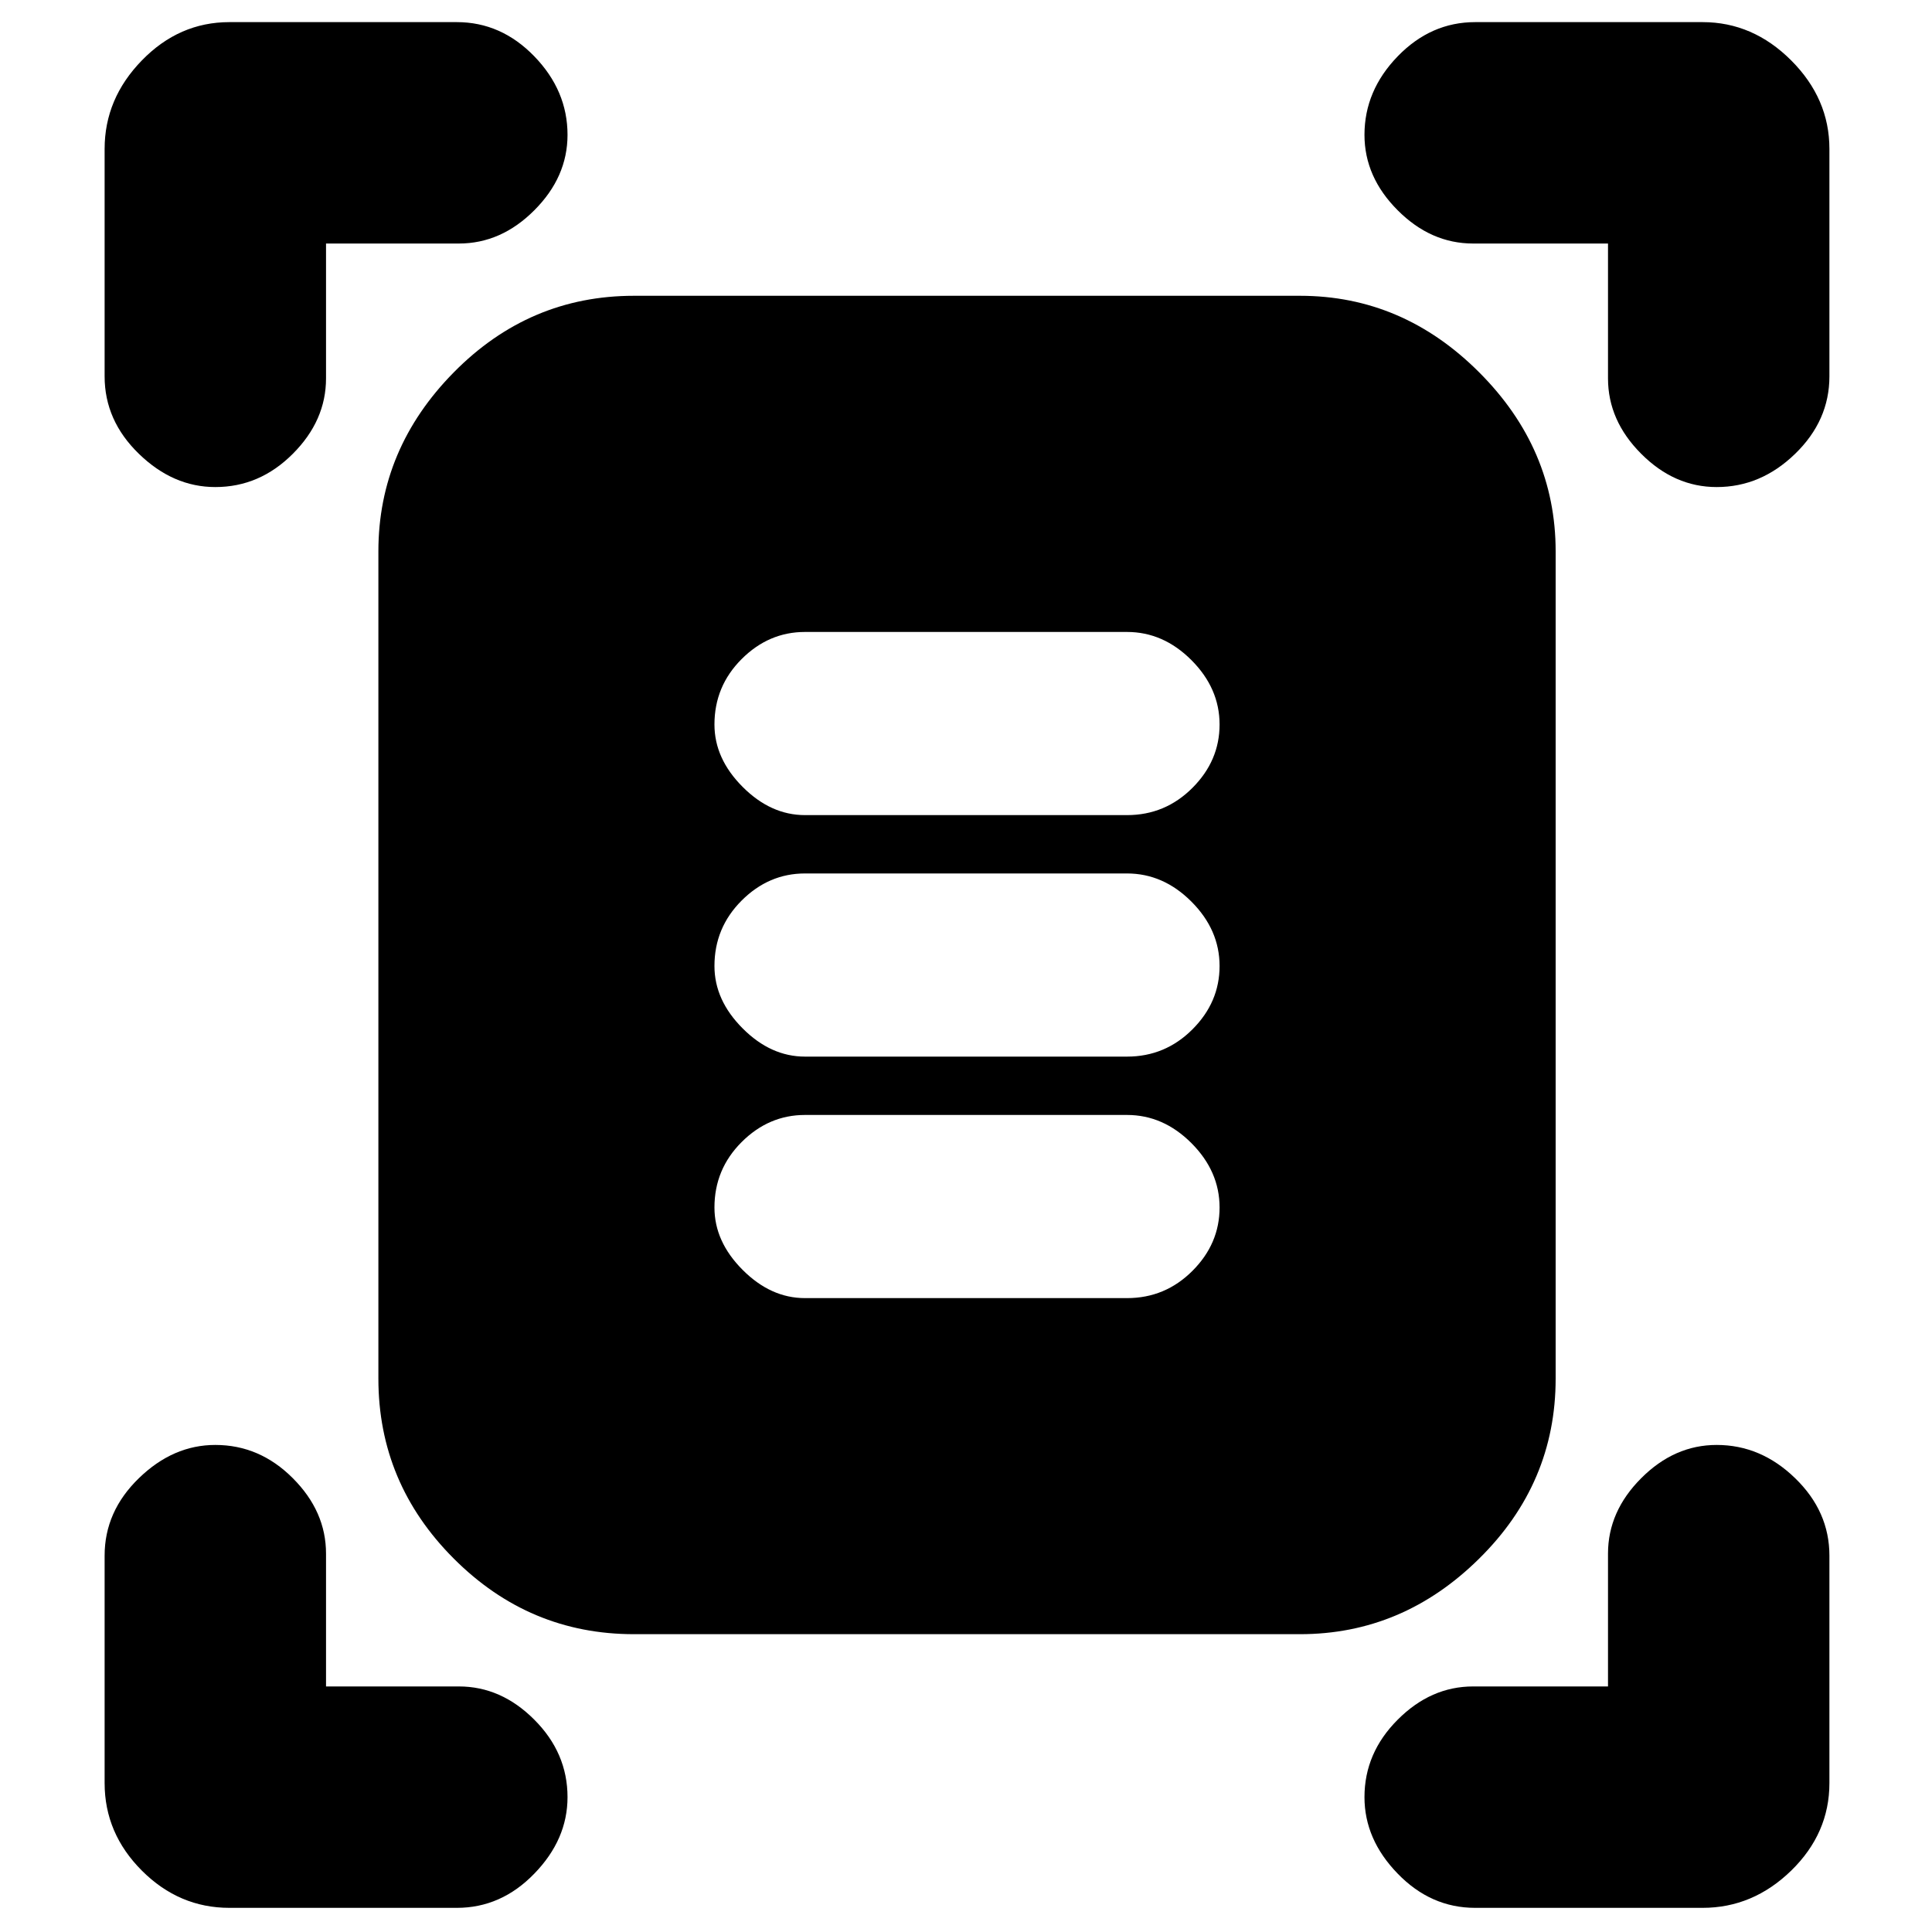 <svg xmlns="http://www.w3.org/2000/svg" height="20" width="20"><path d="M2.229 5.042Q1.792 5.042 1.438 4.698Q1.083 4.354 1.083 3.896V1.542Q1.083 1.021 1.469 0.625Q1.854 0.229 2.375 0.229H4.729Q5.188 0.229 5.531 0.583Q5.875 0.938 5.875 1.396Q5.875 1.833 5.531 2.177Q5.188 2.521 4.75 2.521H3.375V3.917Q3.375 4.354 3.031 4.698Q2.688 5.042 2.229 5.042ZM17.771 5.042Q17.333 5.042 16.99 4.698Q16.646 4.354 16.646 3.917V2.521H15.25Q14.812 2.521 14.469 2.177Q14.125 1.833 14.125 1.396Q14.125 0.938 14.469 0.583Q14.812 0.229 15.271 0.229H17.625Q18.146 0.229 18.542 0.625Q18.938 1.021 18.938 1.542V3.896Q18.938 4.354 18.583 4.698Q18.229 5.042 17.771 5.042ZM2.375 19.75Q1.854 19.75 1.469 19.365Q1.083 18.979 1.083 18.458V16.104Q1.083 15.646 1.438 15.302Q1.792 14.958 2.229 14.958Q2.688 14.958 3.031 15.302Q3.375 15.646 3.375 16.083V17.458H4.75Q5.188 17.458 5.531 17.802Q5.875 18.146 5.875 18.604Q5.875 19.042 5.531 19.396Q5.188 19.75 4.729 19.75ZM15.271 19.75Q14.812 19.75 14.469 19.396Q14.125 19.042 14.125 18.604Q14.125 18.146 14.469 17.802Q14.812 17.458 15.25 17.458H16.646V16.083Q16.646 15.646 16.99 15.302Q17.333 14.958 17.771 14.958Q18.229 14.958 18.583 15.302Q18.938 15.646 18.938 16.104V18.458Q18.938 18.979 18.542 19.365Q18.146 19.75 17.625 19.75ZM6.562 16.917Q5.479 16.917 4.698 16.135Q3.917 15.354 3.917 14.271V5.708Q3.917 4.646 4.698 3.854Q5.479 3.062 6.562 3.062H13.458Q14.521 3.062 15.312 3.854Q16.104 4.646 16.104 5.708V14.271Q16.104 15.354 15.312 16.135Q14.521 16.917 13.458 16.917ZM8.333 8.438H11.667Q12.062 8.438 12.344 8.156Q12.625 7.875 12.625 7.5Q12.625 7.125 12.333 6.833Q12.042 6.542 11.667 6.542H8.333Q7.958 6.542 7.677 6.823Q7.396 7.104 7.396 7.5Q7.396 7.854 7.688 8.146Q7.979 8.438 8.333 8.438ZM8.333 10.938H11.667Q12.062 10.938 12.344 10.656Q12.625 10.375 12.625 10Q12.625 9.625 12.333 9.333Q12.042 9.042 11.667 9.042H8.333Q7.958 9.042 7.677 9.323Q7.396 9.604 7.396 10Q7.396 10.354 7.688 10.646Q7.979 10.938 8.333 10.938ZM8.333 13.438H11.667Q12.062 13.438 12.344 13.156Q12.625 12.875 12.625 12.5Q12.625 12.125 12.333 11.833Q12.042 11.542 11.667 11.542H8.333Q7.958 11.542 7.677 11.823Q7.396 12.104 7.396 12.5Q7.396 12.854 7.688 13.146Q7.979 13.438 8.333 13.438Z"/></svg>